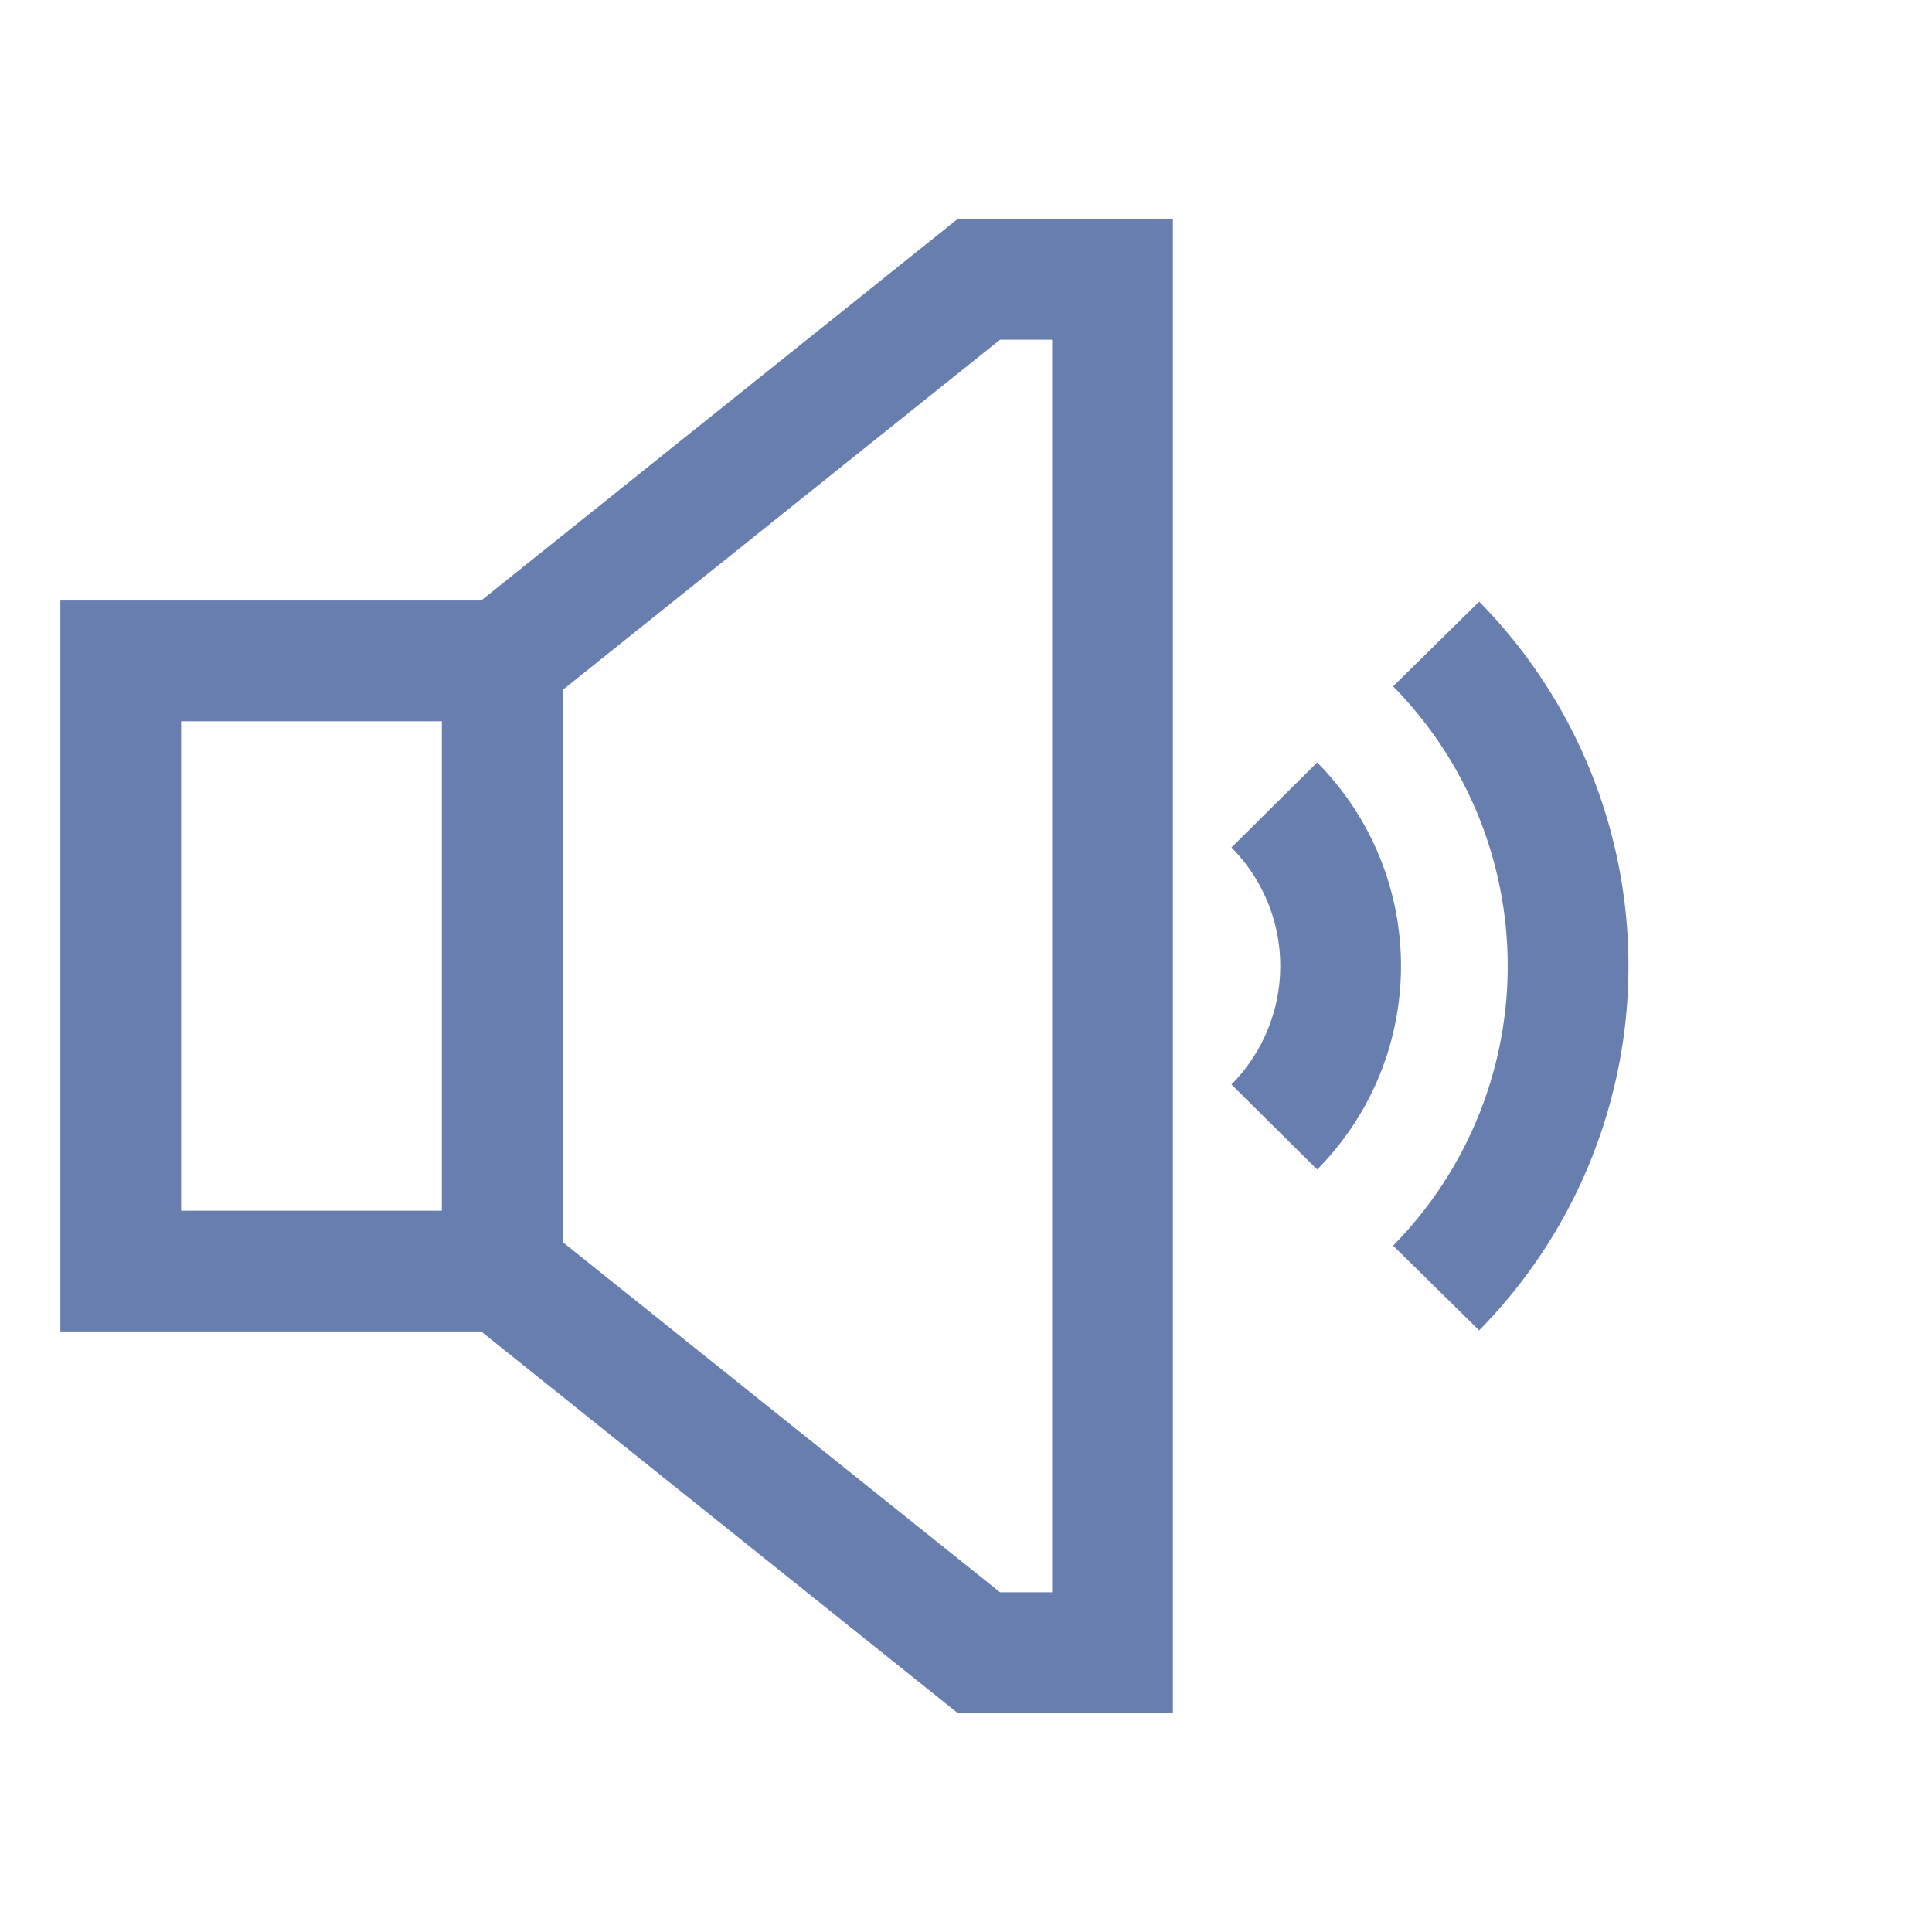 <svg id="Layer_1" data-name="Layer 1" xmlns="http://www.w3.org/2000/svg" viewBox="0 0 24 24" stroke-width="1.5" width="20" height="20" color="#687EAF"><defs><style>.cls-6374f543b67f094e4896c5d6-1{fill:none;stroke:currentColor;stroke-miterlimit:10;}</style></defs><path class="cls-6374f543b67f094e4896c5d6-1" d="M15.83,10a2.84,2.84,0,0,1,0,4"></path><path class="cls-6374f543b67f094e4896c5d6-1" d="M17.84,8a5.7,5.7,0,0,1,0,8"></path><rect class="cls-6374f543b67f094e4896c5d6-1" x="1.5" y="8.21" width="4.74" height="7.58"></rect><polygon class="cls-6374f543b67f094e4896c5d6-1" points="13.82 3.47 13.82 20.53 12.16 20.53 6.24 15.79 6.24 8.21 12.16 3.47 13.82 3.47"></polygon></svg>
